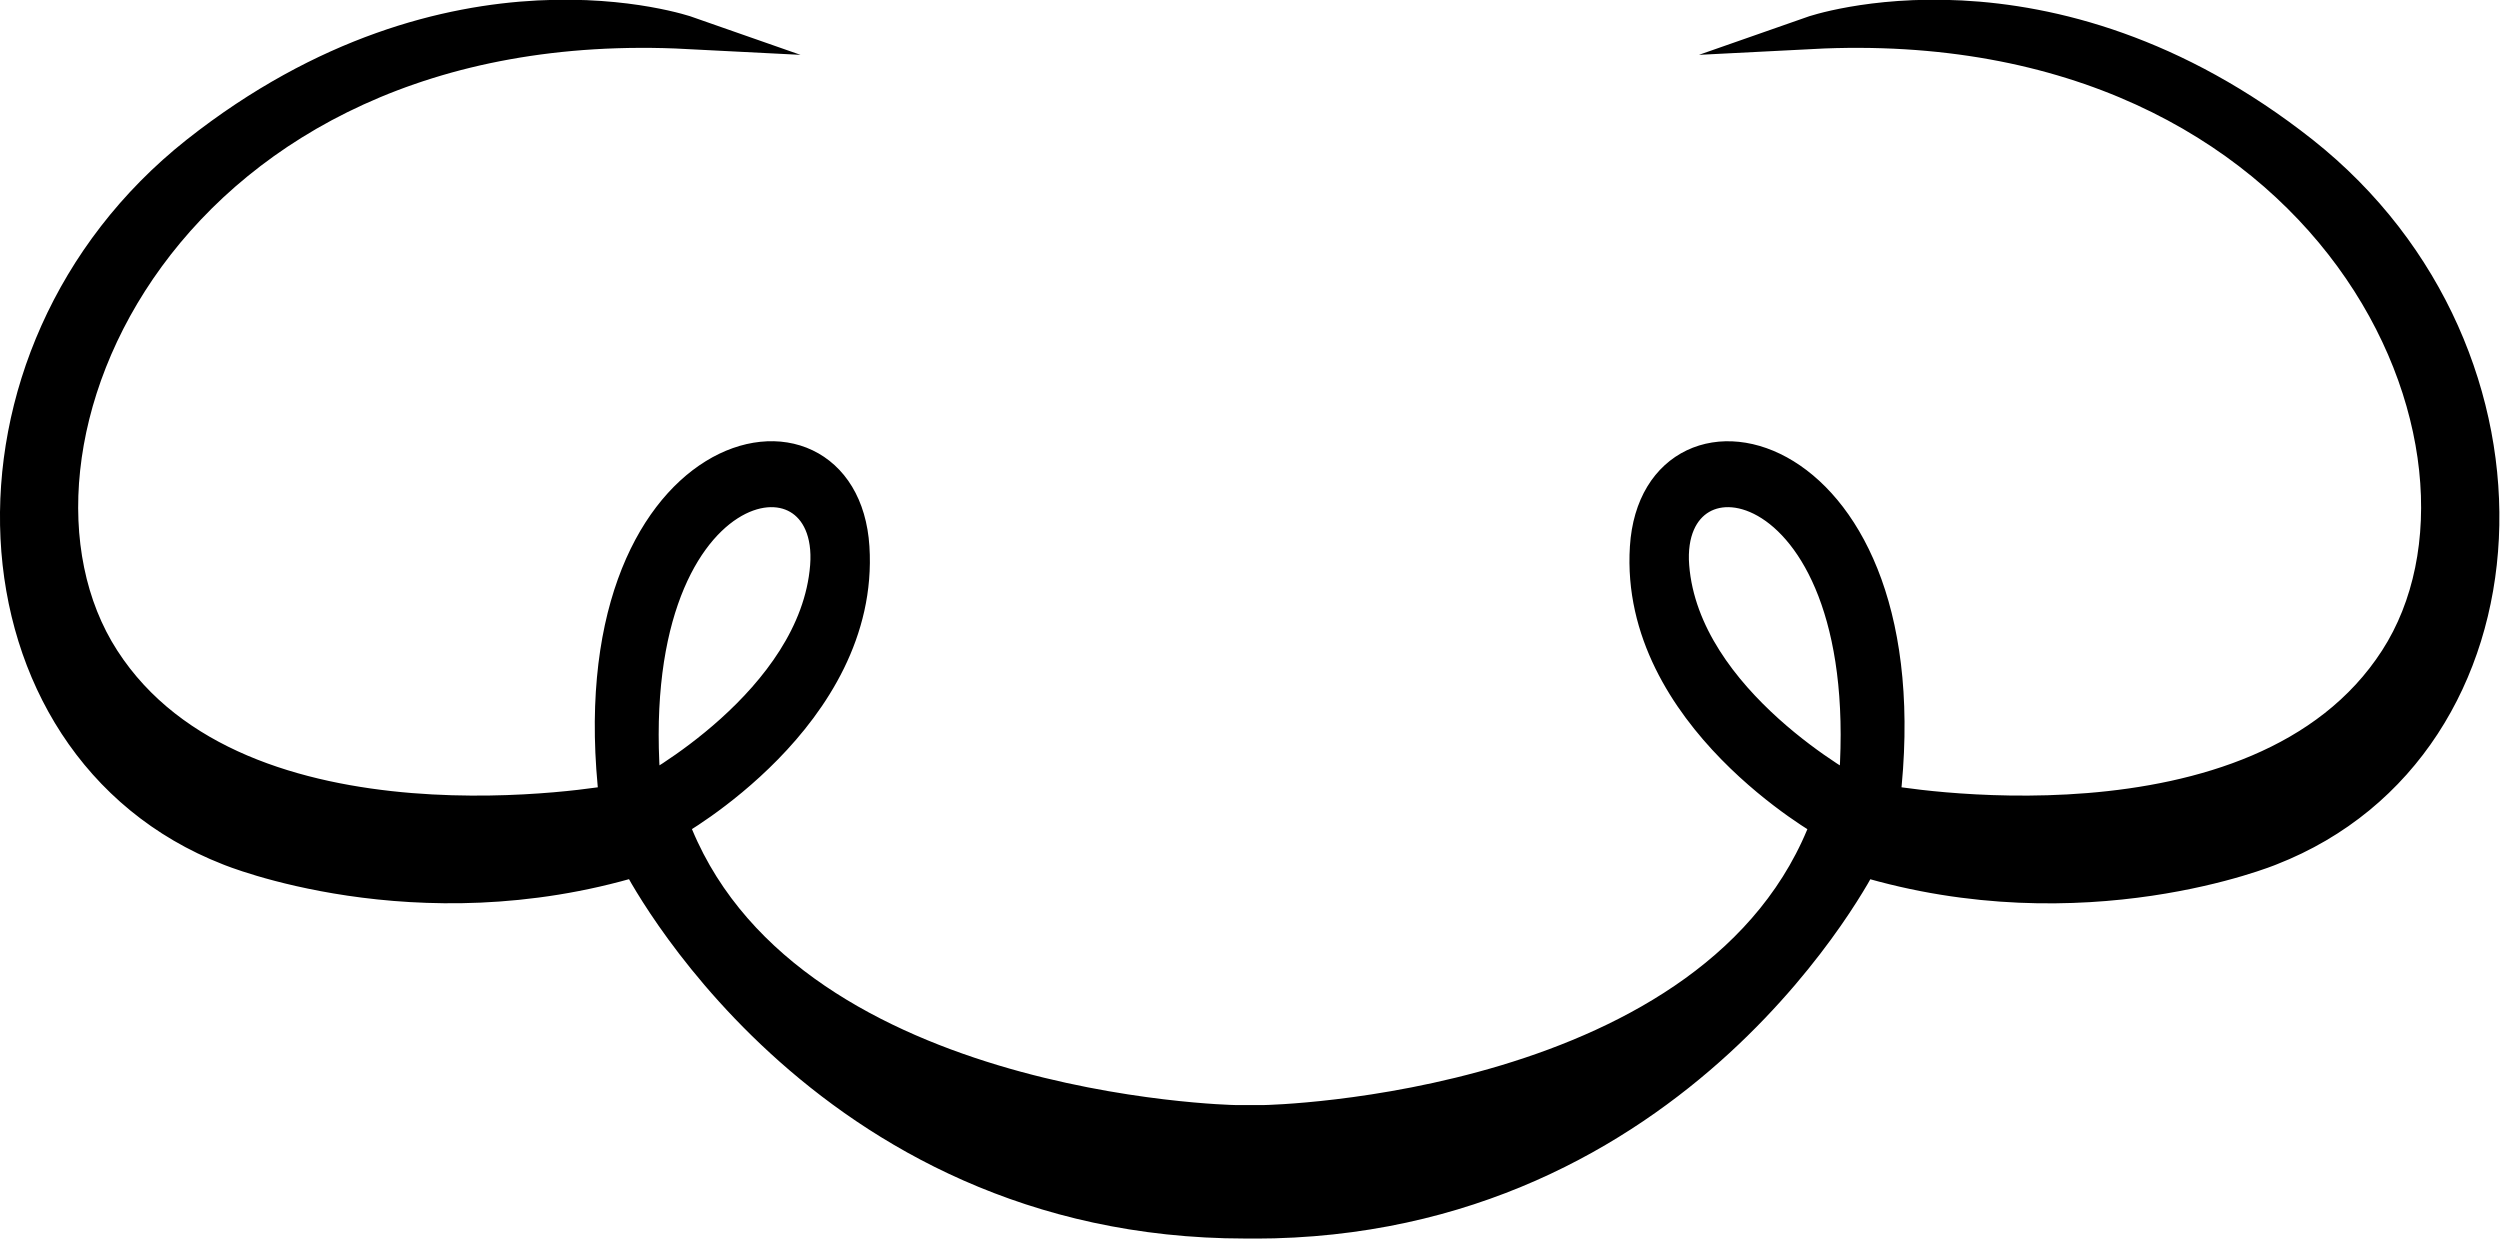 <?xml version="1.0" encoding="UTF-8" standalone="no"?>
<svg
   xmlns:dc="http://purl.org/dc/elements/1.1/"
   xmlns:cc="http://creativecommons.org/ns#"
   xmlns:rdf="http://www.w3.org/1999/02/22-rdf-syntax-ns#"
   xmlns:svg="http://www.w3.org/2000/svg"
   xmlns="http://www.w3.org/2000/svg"
   xmlns:sodipodi="http://sodipodi.sourceforge.net/DTD/sodipodi-0.dtd"
   xmlns:inkscape="http://www.inkscape.org/namespaces/inkscape"
   version="1.1"
   id="svg2"
   xml:space="preserve"
   width="40.643"
   height="20.135"
   viewBox="0 0 40.643 20.135"
   sodipodi:docname="vectorian096.pdf"><defs
     id="defs6" /><sodipodi:namedview
     pagecolor="#ffffff"
     bordercolor="#666666"
     borderopacity="1"
     objecttolerance="10"
     gridtolerance="10"
     guidetolerance="10"
     inkscape:pageopacity="0"
     inkscape:pageshadow="2"
     inkscape:window-width="640"
     inkscape:window-height="480"
     id="namedview4" /><g
     id="g10"
     inkscape:groupmode="layer"
     inkscape:label="vectorian096"
     transform="matrix(1.333,0,0,-1.333,-0.962,19.869)"><g
       id="g12"
       transform="translate(72,-56.489)"><g
         id="g14"
         transform="translate(-71.079,56.489)"><g
           id="g16"><g
             id="g18"><path
               d="m 20.203,7.998 c 0.13,-1.66 2.213,-2.766 2.213,-2.766 0.358,4.037 -2.343,4.426 -2.213,2.766 M 7.667,5.232 c 0,0 2.083,1.107 2.213,2.766 C 10.01,9.658 7.31,9.269 7.667,5.232 M 14.988,0 C 9.783,0 7.57,4.419 7.57,4.419 4.87,3.606 2.593,4.549 2.593,4.549 -0.661,5.819 -0.921,10.573 2.202,13.046 5.325,15.511 8.189,14.507 8.189,14.507 1.811,14.835 -0.596,9.433 1.063,6.864 2.723,4.289 7.31,5.136 7.31,5.136 6.789,9.562 10.075,10.28 10.205,8.23 10.335,6.181 7.993,4.877 7.993,4.877 9.294,1.332 14.858,1.229 14.858,1.229 h 0.368 c 0,0 5.563,0.102 6.864,3.647 0,0 -2.342,1.305 -2.212,3.354 0.13,2.049 3.416,1.332 2.895,-3.094 0,0 4.587,-0.847 6.247,1.728 1.658,2.568 -0.749,7.971 -7.125,7.643 0,0 2.863,1.004 5.987,-1.462 3.122,-2.473 2.863,-7.226 -0.391,-8.497 0,0 -2.277,-0.943 -4.978,-0.13 0,0 -2.212,-4.419 -7.417,-4.419 z"
               style="fill:#000000;fill-opacity:1;fill-rule:nonzero;stroke:#000000;stroke-width:0.399;stroke-linecap:butt;stroke-linejoin:miter;stroke-miterlimit:10;stroke-dasharray:none;stroke-opacity:1"
               id="path20" /></g></g></g></g></g></svg>
